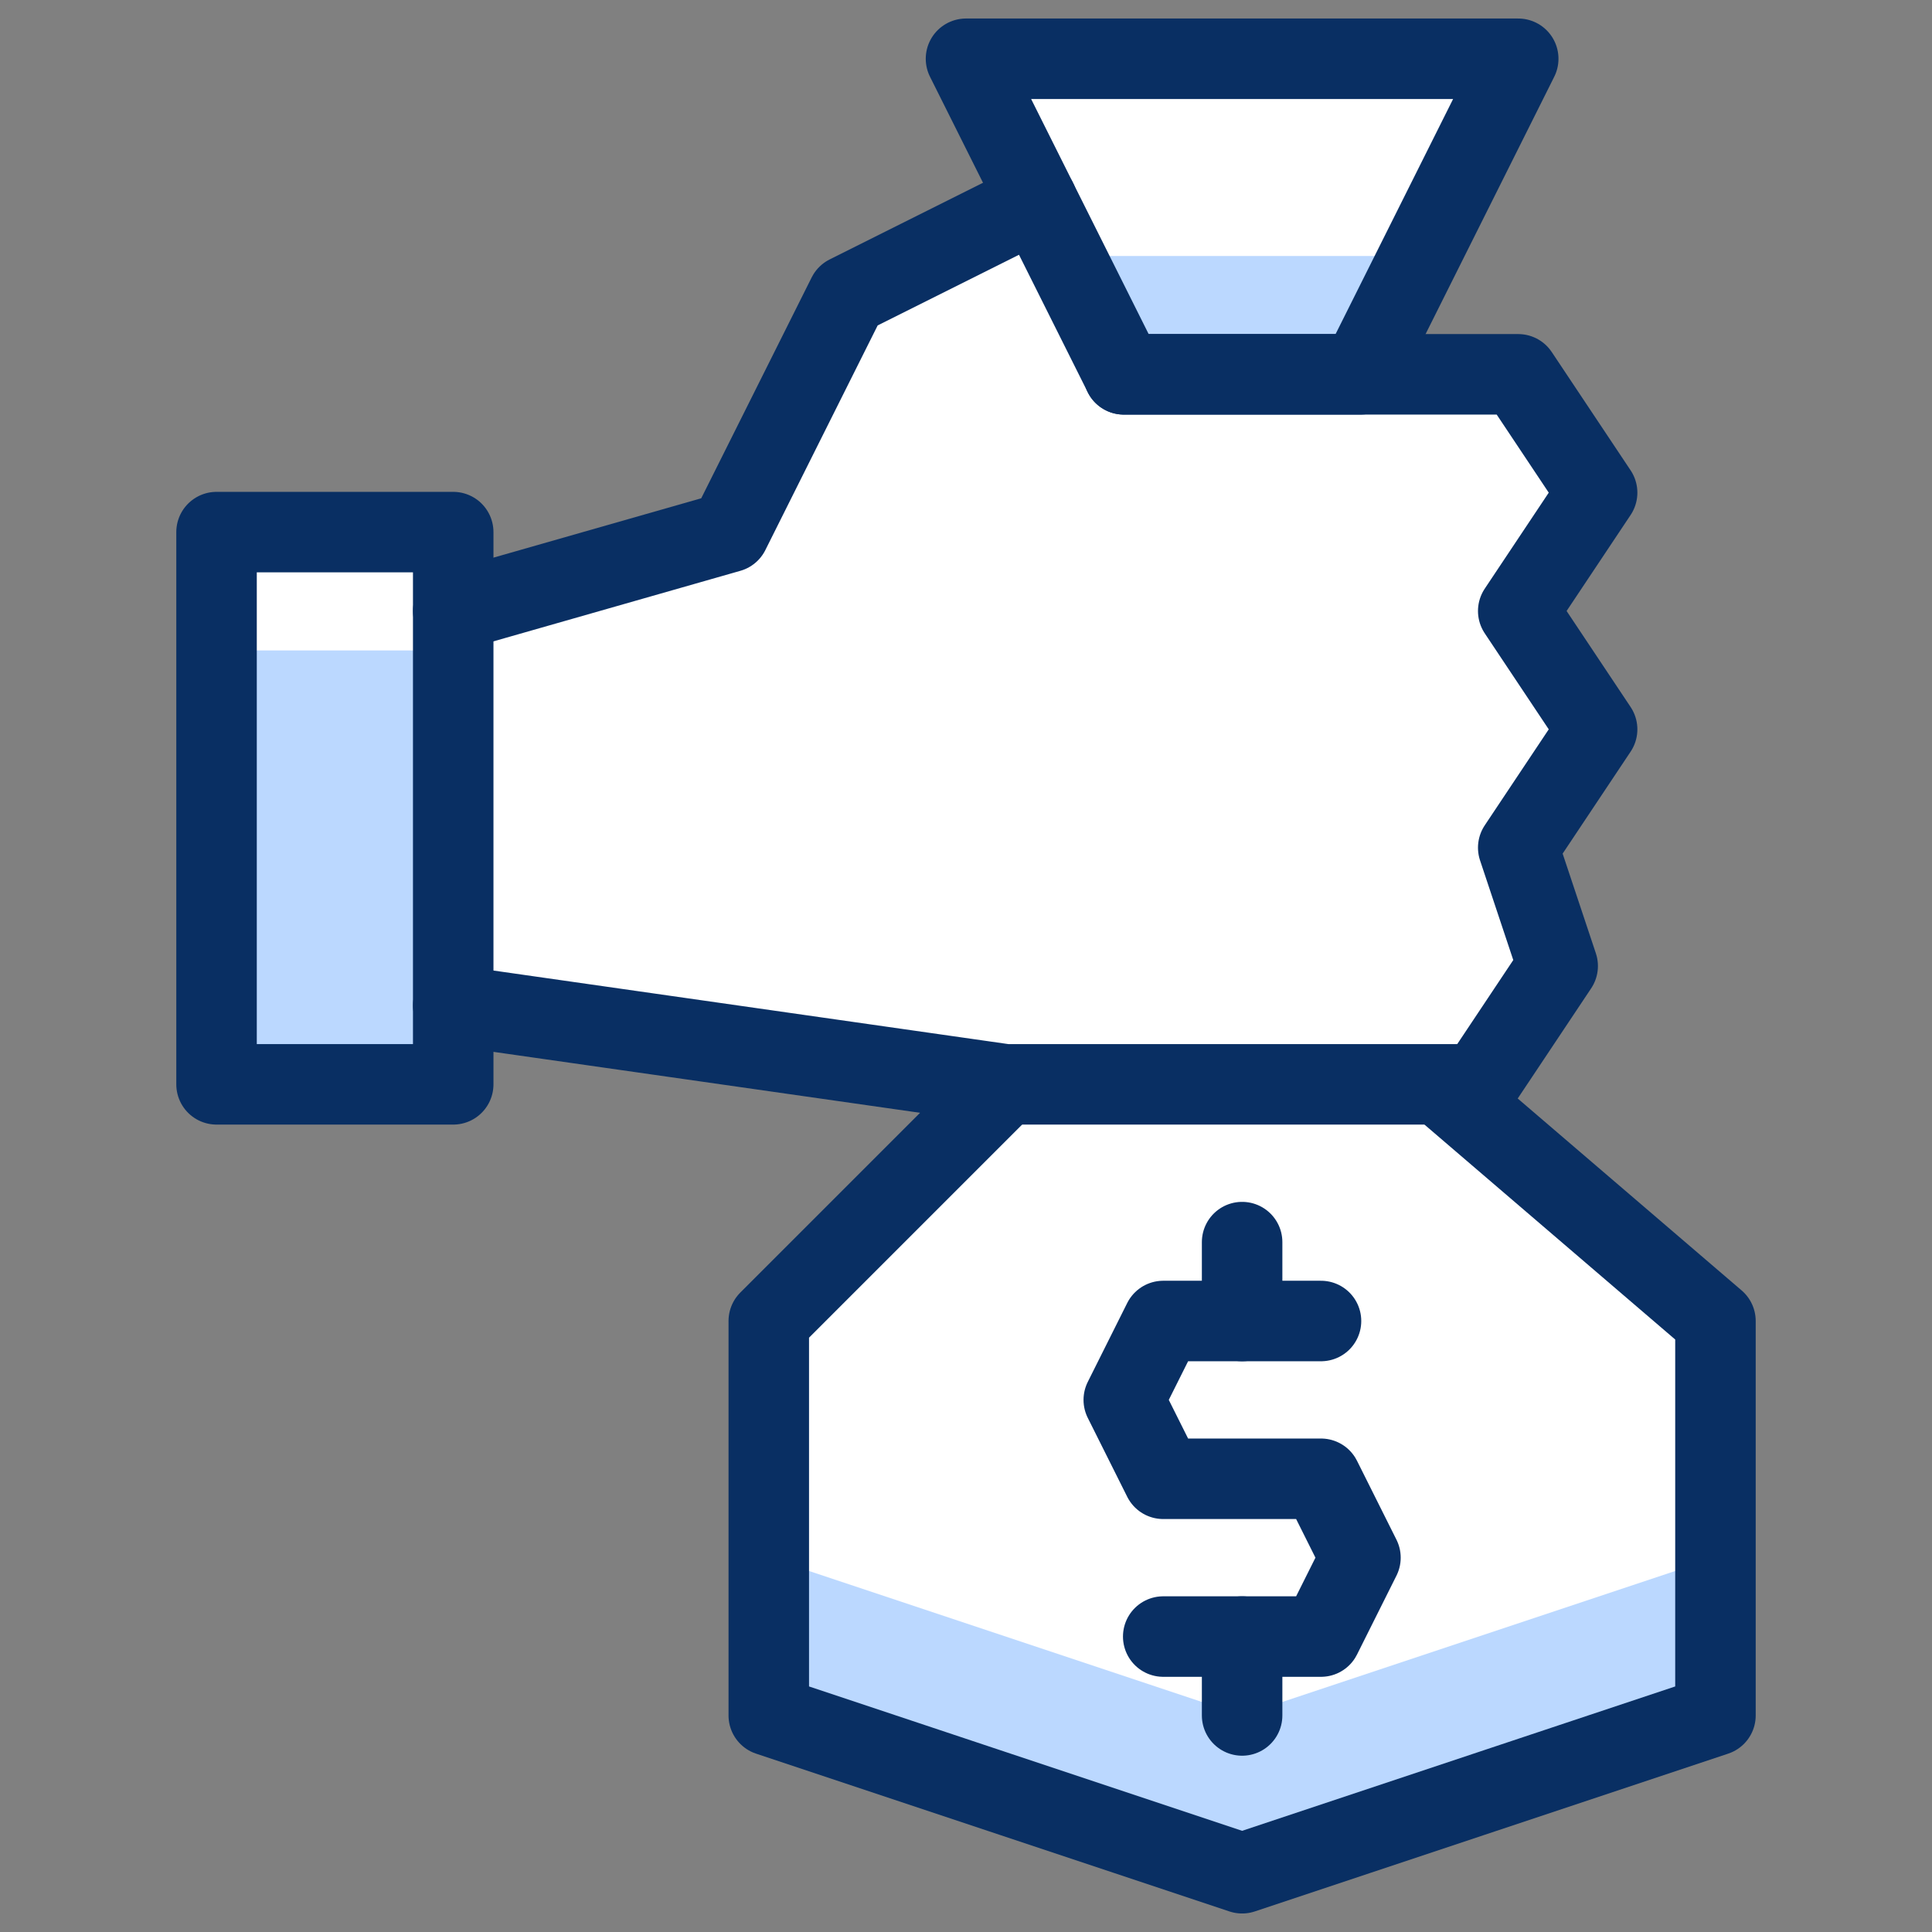 <svg xmlns="http://www.w3.org/2000/svg" fill="none" viewBox="0 0 24 24" id="Cash-Bag-Give--Streamline-Cyber">
  <rect x="0" y="0" width="24" height="24" fill="#808080" stroke="none"/>
  <desc>
    Cash Bag Give Streamline Icon: https://streamlinehq.com
  </desc>
  <path fill="#ffffff" d="M17.88 13.47h0.49l0.98 -1.47 -0.49 -1.47 0.98 -1.47 -0.98 -1.47 0.98 -1.47 -0.98 -1.47H16.9L18.86 0.73H12L12.882 2.494 10.53 3.67 9.06 6.61l-3.43 0.98v-0.98H2.69v6.86h2.94v-0.98l6.86 0.98 -2.94 2.94v4.9l5.88 1.96 5.88 -1.96v-4.9l-3.43 -2.94Z" stroke-width="1"></path>
  <path fill="#bbd8ff" d="M9.55 19.349v1.961L15.43 23.27l5.88 -1.96v-1.961l-5.88 1.96 -5.88 -1.96Z" stroke-width="1"></path>
  <path fill="#bbd8ff" d="M5.63 8.08H2.69v5.39h2.94V8.08Z" stroke-width="1"></path>
  <path fill="#bbd8ff" d="m13.225 3.18 0.735 1.47h2.94l0.735 -1.47h-4.41Z" stroke-width="1"></path>
  <path stroke="#092f63" stroke-linecap="round" stroke-linejoin="round" d="M16.41 16.41h-1.96l-0.49 0.98 0.49 0.98h1.96l0.49 0.98 -0.49 0.98h-1.96" stroke-width="1"></path>
  <path stroke="#092f63" stroke-linecap="round" stroke-linejoin="round" d="M15.43 16.41v-0.98" stroke-width="1"></path>
  <path stroke="#092f63" stroke-linecap="round" stroke-linejoin="round" d="M15.43 21.31v-0.98" stroke-width="1"></path>
  <path stroke="#092f63" stroke-linecap="round" stroke-linejoin="round" d="M18.37 13.47h-5.88l-6.86 -0.98" stroke-width="1"></path>
  <path stroke="#092f63" stroke-linecap="round" stroke-linejoin="round" d="M13.96 4.65h4.9l0.98 1.47 -0.98 1.47 0.98 1.47 -0.98 1.47 0.49 1.47 -0.98 1.47" stroke-width="1"></path>
  <path stroke="#092f63" stroke-linecap="round" stroke-linejoin="round" d="m5.63 7.59 3.43 -0.98L10.53 3.67l2.352 -1.176" stroke-width="1"></path>
  <path stroke="#092f63" stroke-linecap="round" stroke-linejoin="round" d="M5.63 6.61H2.69v6.86h2.94V6.61Z" stroke-width="1"></path>
  <path stroke="#092f63" stroke-linejoin="round" d="m17.88 13.47 3.43 2.94v4.9l-5.88 1.96 -5.88 -1.96v-4.9L12.49 13.47" stroke-width="1"></path>
  <path stroke="#092f63" stroke-linecap="round" stroke-linejoin="round" d="M12 0.73 13.96 4.65h2.94L18.86 0.73H12Z" stroke-width="1"></path>
</svg>